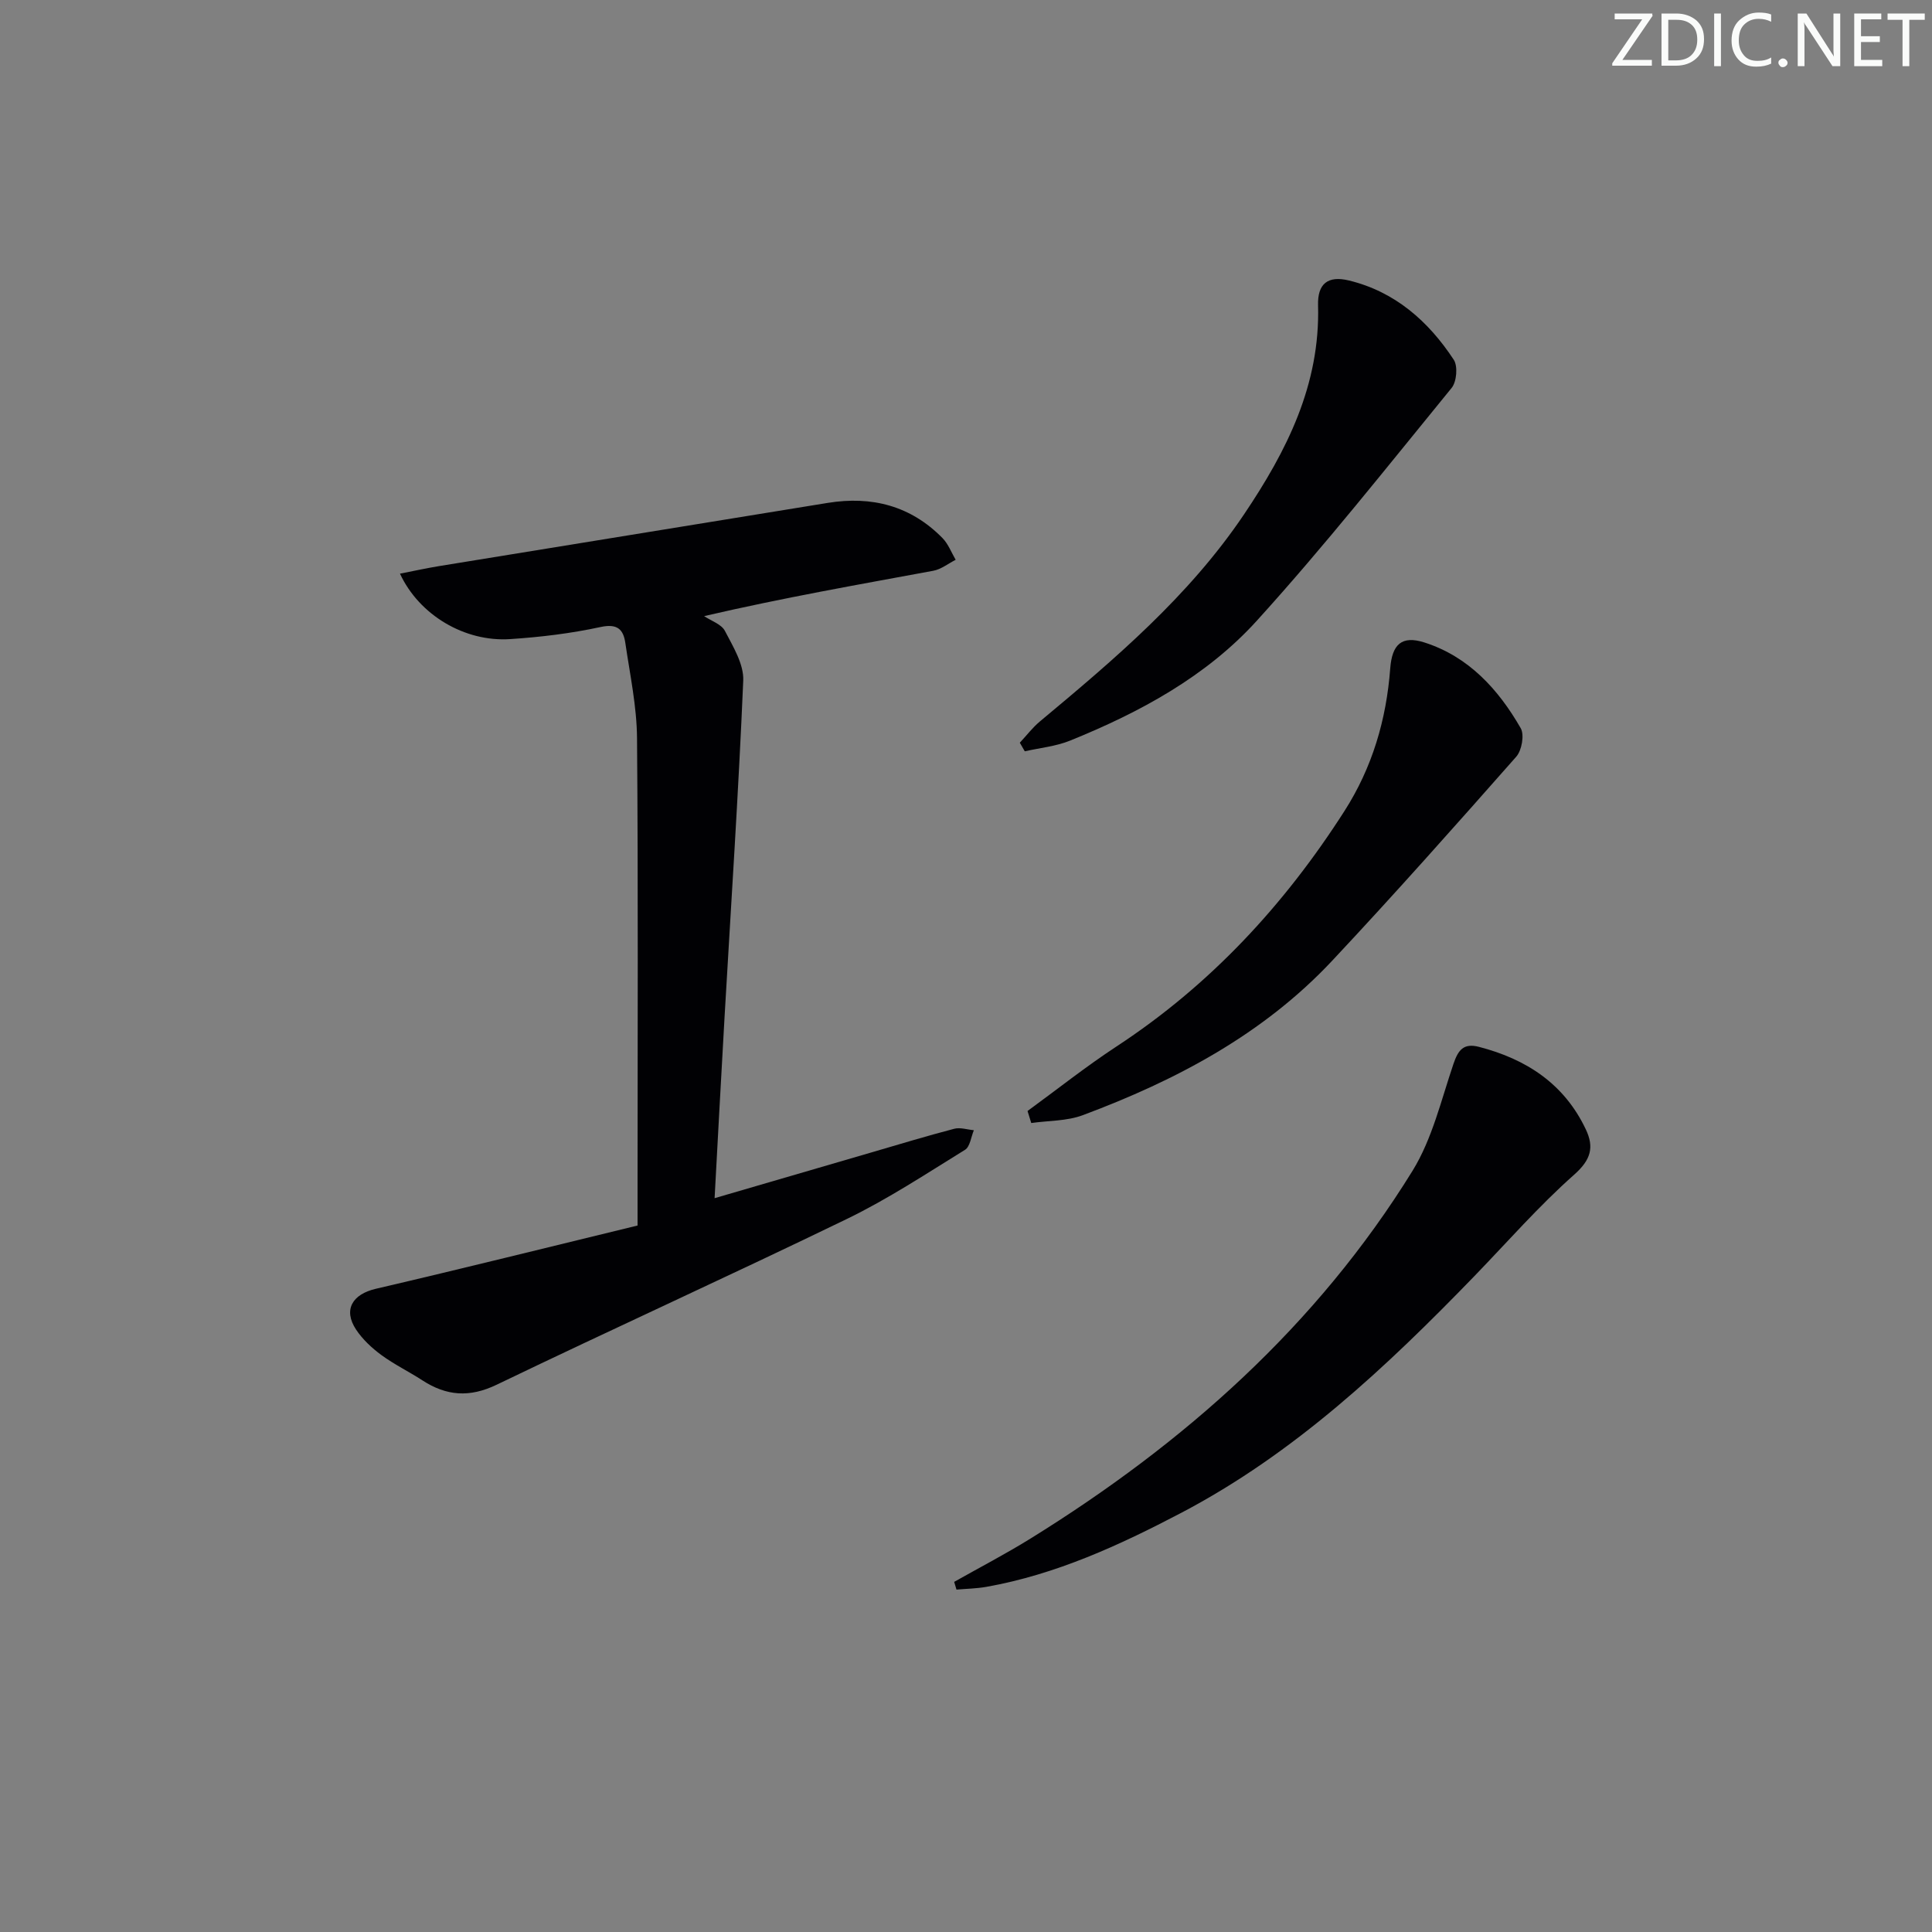 <svg enable-background="new 0 0 400 400" viewBox="0 0 400 400" xmlns="http://www.w3.org/2000/svg"><rect x="0" y="0" width="400" height="400" fill="#808080" stroke="none"/><g fill="#fafbfa"><path d="m342.2 3.2-6.3 9.2h6.1v1.2h-8.2v-.5l6.2-9.1h-5.7v-1.2h7.8v.4z"/><path d="m344 13.7v-10.9h3.1c1.6 0 3 .5 4.1 1.4 1.1 1 1.6 2.2 1.6 3.9s-.5 3-1.6 4-2.5 1.5-4.2 1.5h-3zm1.4-9.6v8.4h1.6c1.4 0 2.5-.4 3.2-1.1.8-.8 1.2-1.8 1.2-3.2s-.4-2.4-1.2-3.1-1.8-1-3.1-1z"/><path d="m356.3 2.8v10.9h-1.4v-10.9z"/><path d="m366.6 13.2c-.8.4-1.8.6-3 .6-1.6 0-2.8-.5-3.7-1.5s-1.4-2.3-1.4-3.9c0-1.7.5-3.2 1.6-4.2s2.4-1.6 4-1.6c1 0 1.9.1 2.6.4v1.5c-.8-.4-1.6-.6-2.6-.6-1.2 0-2.2.4-3 1.2s-1.1 1.9-1.1 3.3c0 1.3.4 2.3 1.1 3.1s1.6 1.1 2.8 1.1c1.1 0 2-.2 2.8-.7v1.3z"/><path d="m368.2 13c0-.3.1-.5.3-.6.2-.2.4-.3.6-.3.3 0 .5.1.7.3s.3.4.3.6-.1.5-.3.6c-.2.2-.4.3-.7.3s-.5-.1-.6-.3c-.2-.2-.3-.4-.3-.6z"/><path d="m381.1 13.7h-1.7l-5.5-8.4c-.2-.2-.3-.5-.4-.7 0 .2.1.8.1 1.5v7.6h-1.4v-10.9h1.8l5.3 8.3c.3.4.4.6.4.8 0-.3-.1-.8-.1-1.6v-7.5h1.4v10.9z"/><path d="m389.7 13.7h-5.8v-10.9h5.6v1.2h-4.2v3.5h3.9v1.2h-3.9v3.7h4.4z"/><path d="m398.4 4.1h-3.1v9.6h-1.4v-9.6h-3.1v-1.3h7.7v1.3z"/></g><path d="m132 253.73c0-3.65 0-6.3 0-8.94 0-30.65.14-61.3-.11-91.94-.05-6.58-1.46-13.16-2.42-19.72-.41-2.82-1.64-4.07-5.14-3.31-6.14 1.33-12.45 2.09-18.72 2.5-9.4.62-18.83-4.98-22.8-13.55 2.79-.54 5.39-1.12 8.01-1.55 26.85-4.38 53.7-8.73 80.55-13.1 9.12-1.48 17.19.59 23.76 7.28 1.2 1.22 1.84 2.98 2.73 4.5-1.54.78-3 1.97-4.63 2.27-15.45 2.86-30.93 5.56-47.45 9.39 1.48 1 3.59 1.67 4.31 3.07 1.69 3.25 3.94 6.9 3.79 10.29-.98 23.23-2.53 46.45-3.87 69.67-.71 12.26-1.35 24.53-2.06 37.48 11.19-3.27 21.79-6.36 32.39-9.45 5.73-1.67 11.45-3.41 17.22-4.92 1.25-.33 2.71.18 4.07.3-.59 1.39-.79 3.42-1.84 4.06-8.04 4.96-15.97 10.2-24.45 14.31-24.06 11.67-48.42 22.72-72.51 34.32-5.63 2.71-10.4 2.33-15.39-.91-2.79-1.81-5.82-3.28-8.49-5.24-1.97-1.45-3.88-3.23-5.22-5.25-2.74-4.14-.75-7.34 4.08-8.46 18.07-4.21 36.07-8.7 54.19-13.1z" fill="#010104"/><path d="m197.55 327.51c5.28-2.98 10.66-5.78 15.81-8.97 31.81-19.71 59.29-44.07 79.09-76.14 4.08-6.61 5.93-14.65 8.48-22.15.97-2.86 2.09-4.33 5.27-3.51 9.82 2.54 17.65 7.65 22.12 17.07 1.76 3.7 1.09 6.29-2.39 9.38-7.33 6.49-13.82 13.93-20.65 20.99-18.23 18.83-37.26 36.73-60.7 49.03-12.79 6.71-25.95 12.77-40.36 15.33-2.03.36-4.12.39-6.19.57-.16-.54-.32-1.07-.48-1.6z" fill="#010104"/><path d="m212.74 230.02c6.13-4.47 12.08-9.2 18.42-13.36 19.41-12.72 34.74-29.29 47.18-48.72 5.78-9.03 8.69-18.94 9.49-29.54.38-4.99 2.37-6.89 7.09-5.38 9.13 2.92 15.3 9.68 19.93 17.75.79 1.38.22 4.6-.93 5.9-12.54 14.21-25.14 28.4-38.1 42.23-14.29 15.25-32.33 24.78-51.65 31.99-3.29 1.23-7.09 1.11-10.66 1.62-.26-.83-.52-1.66-.77-2.49z" fill="#010104"/><path d="m211.14 153.77c1.39-1.48 2.63-3.13 4.18-4.42 15.47-12.9 30.8-25.87 42.22-42.82 8.89-13.2 15.81-26.88 15.35-43.35-.12-4.43 2.02-6.17 6.39-5.11 9.53 2.31 16.47 8.44 21.71 16.42.87 1.33.6 4.54-.44 5.82-13.25 16.22-26.25 32.67-40.31 48.17-10.49 11.58-24.25 19.01-38.7 24.86-2.94 1.19-6.24 1.5-9.37 2.21-.34-.59-.68-1.19-1.03-1.78z" fill="#010104"/></svg>